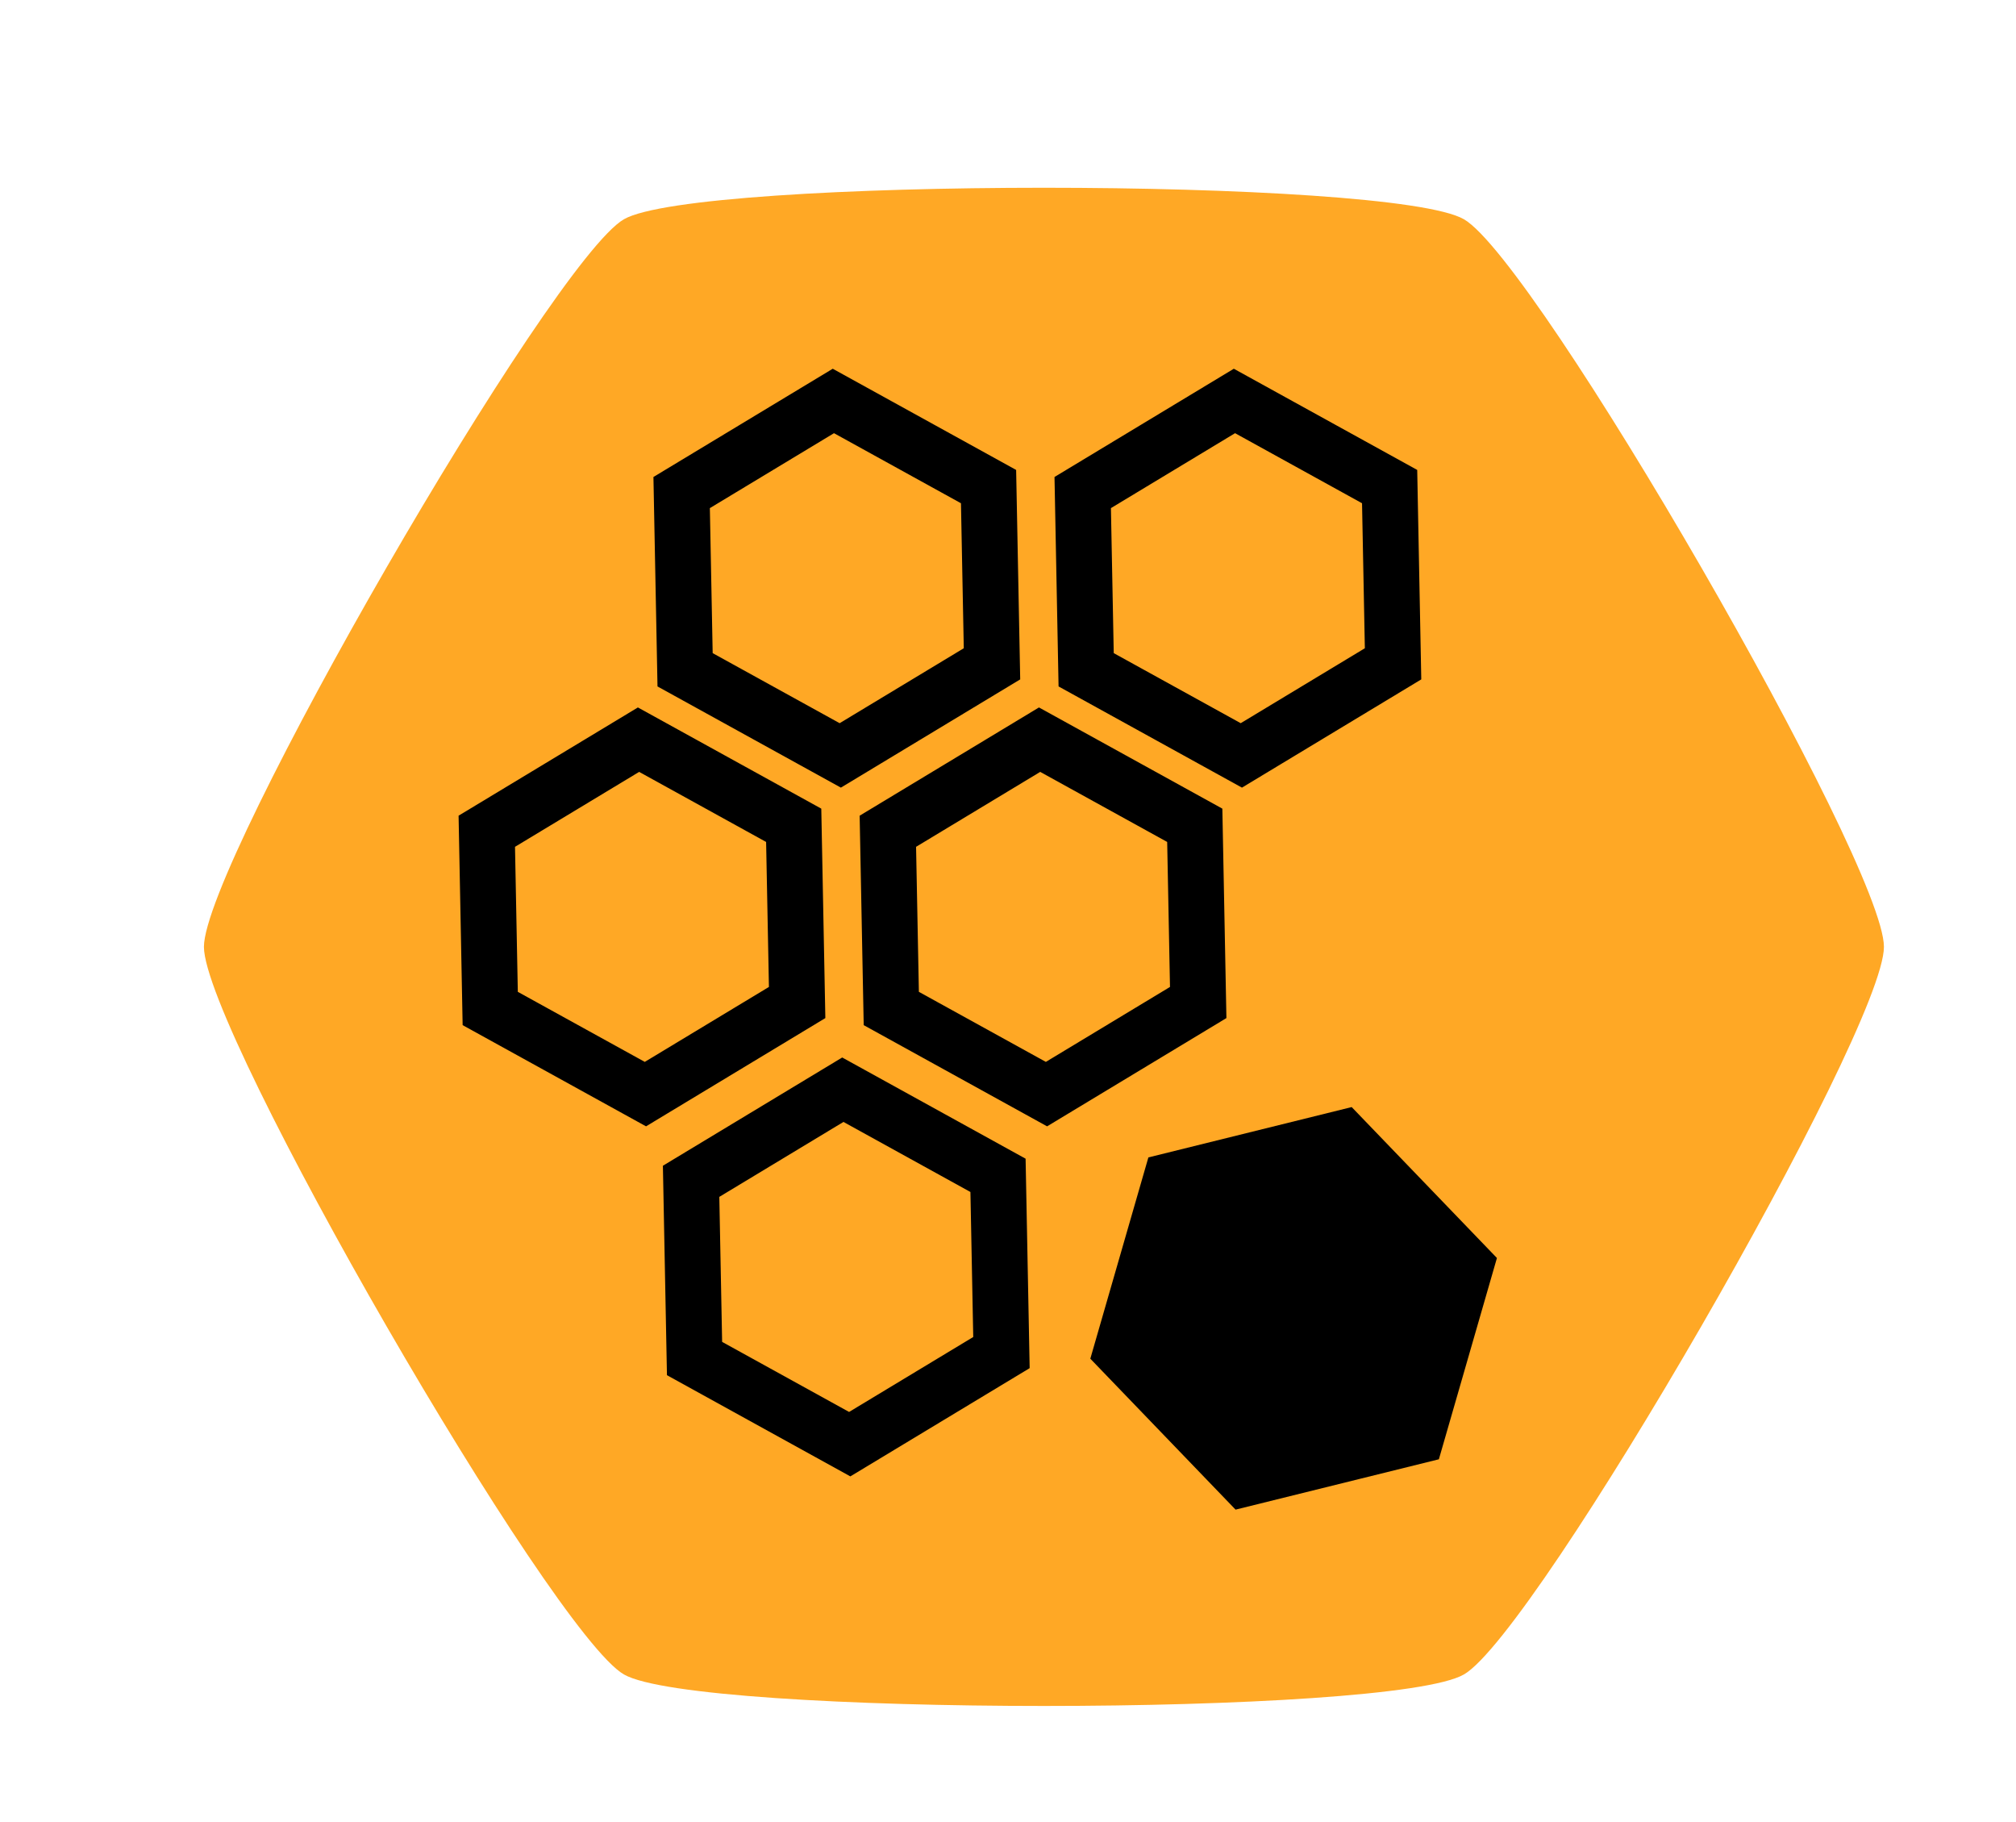<svg xmlns="http://www.w3.org/2000/svg" width="224.468" height="202.813" viewBox="0 0 224.468 202.813"><defs><filter id="a" color-interpolation-filters="sRGB"><feFlood flood-opacity=".498" flood-color="#000" result="flood"/><feComposite in="flood" in2="SourceGraphic" operator="in" result="composite1"/><feGaussianBlur in="composite1" stdDeviation="5.6" result="blur"/><feOffset dx="4" dy="4" result="offset"/><feComposite in="SourceGraphic" in2="offset" result="composite2"/></filter></defs><path d="M158.999 182.404c-8.1 4.677-85.43 4.677-93.53 0-8.1-4.676-46.763-71.645-46.763-80.998 0-9.353 38.664-76.32 46.764-80.998 8.1-4.676 85.429-4.676 93.529 0 8.1 4.677 46.764 71.645 46.764 80.998 0 9.353-38.665 76.322-46.764 80.998z" fill="#ffa825" filter="url(#a)"/><path d="M110.452 73.898L93.558 84.094 76.28 74.562l-.383-19.73L92.79 44.636l17.278 9.532zM155.108 73.898l-16.894 10.196-17.278-9.532-.383-19.73 16.894-10.196 17.278 9.532zM88.756 111.602L71.862 121.8l-17.278-9.532-.383-19.73 16.894-10.196 17.278 9.532zM133.412 111.602L116.518 121.8l-17.278-9.532-.383-19.73 16.894-10.196 17.278 9.532zM111.505 150.571l-16.894 10.197-17.278-9.533-.383-19.729 16.894-10.197 17.278 9.533z" fill="none" stroke="#000" stroke-width="6.214"/><path d="M157.721 159.866l-19.155 4.742-13.684-14.217 5.47-18.96 19.154-4.742 13.685 14.217z" stroke="#000" stroke-width="6.214"/></svg>